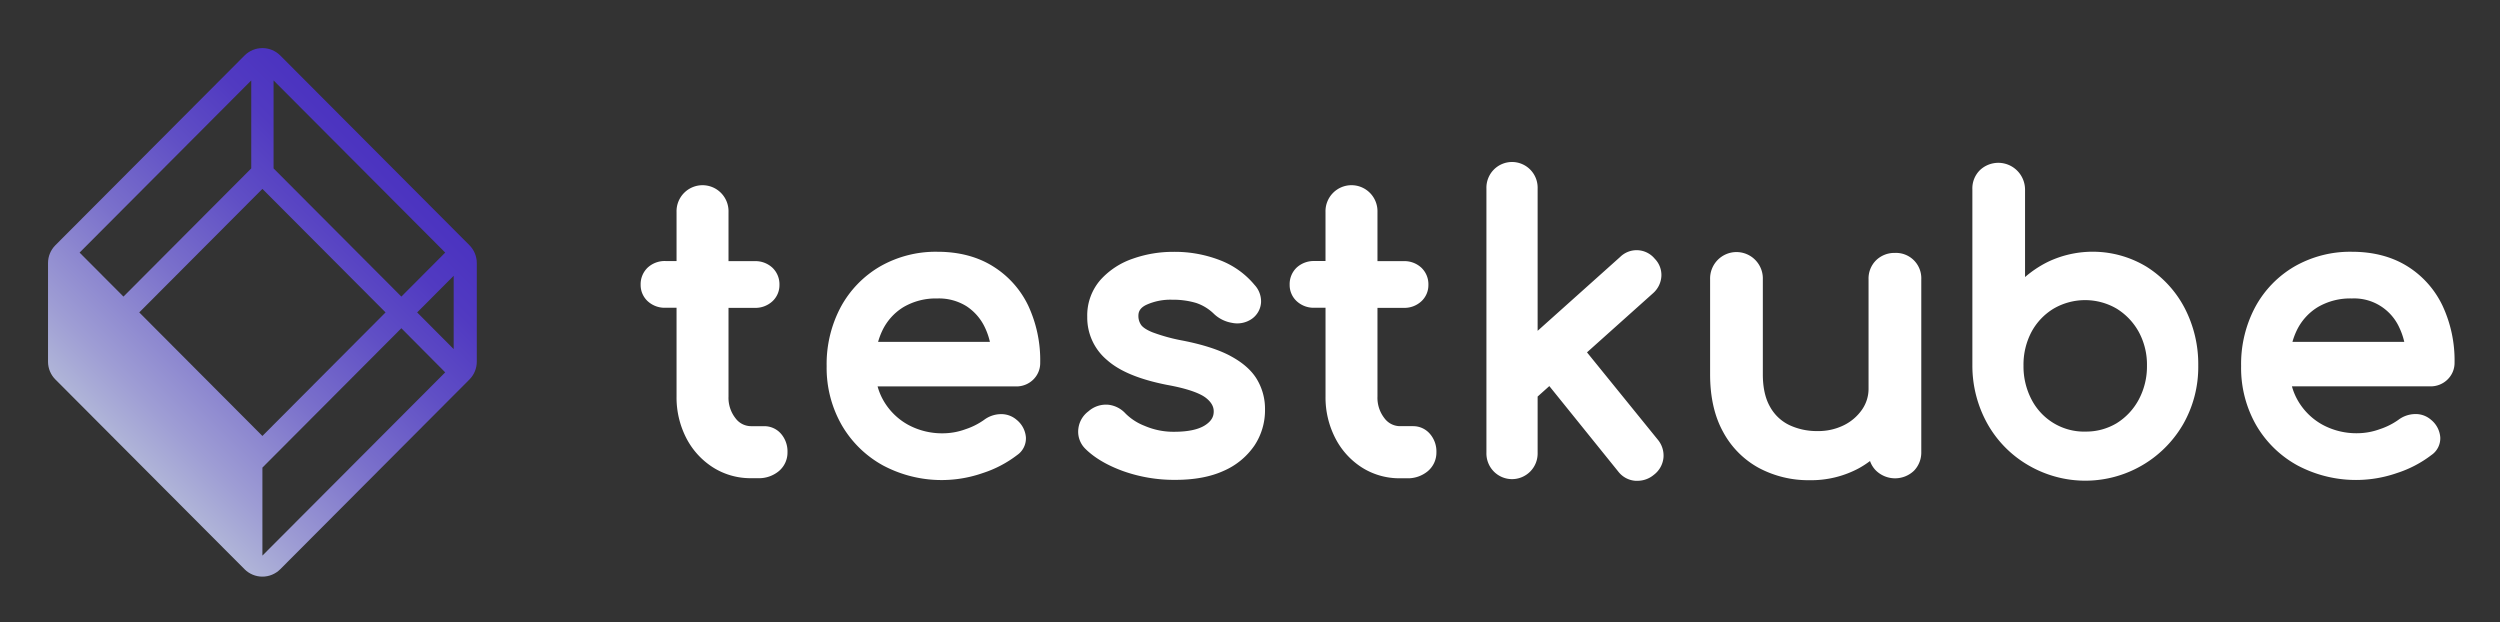 <svg xmlns="http://www.w3.org/2000/svg" role="img" viewBox="-4.45 -4.45 231.66 57.66"><rect x="-4.45" y="-4.45" width="231.66" height="57.66" fill="#333333" stroke="none"/><title>Testkube logo</title><g clip-path="url(#clip0_302_1022)"><path fill="#fff" d="M66.365 35.041h-1.213a1.794 1.794 0 0 1-.812-.195 1.8 1.8 0 0 1-.637-.542c-.446-.571-.675-1.283-.646-2.008v-8.218h2.416c.603.022 1.19-.192 1.639-.596.213-.194.382-.431.497-.695.115-.264.172-.55.168-.838a2.119 2.119 0 0 0-.161-.874 2.113 2.113 0 0 0-.504-.73c-.448-.405-1.036-.619-1.639-.596h-2.416v-4.546a2.423 2.423 0 0 0-.161-.948 2.416 2.416 0 0 0-.517-.809 2.408 2.408 0 0 0-.79-.543 2.402 2.402 0 0 0-1.878 0c-.297.126-.566.311-.791.543a2.416 2.416 0 0 0-.517.809c-.117.302-.171.624-.161.948v4.536h-1.023c-.603-.022-1.19.192-1.639.596a2.114 2.114 0 0 0-.504.73 2.119 2.119 0 0 0-.161.874c-.004.288.053.574.168.838.115.264.284.501.497.695.449.404 1.036.618 1.639.596h1.023v8.218c-.018 1.333.288 2.65.892 3.837.567 1.112 1.419 2.053 2.467 2.726 1.061.675 2.295 1.026 3.551 1.012h.641c.698.024 1.381-.207 1.922-.65.258-.215.465-.485.604-.79.14-.306.209-.639.203-.975.019-.624-.196-1.233-.604-1.705a2.04 2.04 0 0 0-.701-.52 2.035 2.035 0 0 0-.854-.179zM87.534 20.209c-1.428-.883-3.149-1.329-5.113-1.329-1.861-.033-3.696.436-5.314 1.357-1.536.893-2.797 2.192-3.645 3.757-.895 1.684-1.346 3.57-1.311 5.478-.033 1.911.447 3.796 1.391 5.457.914 1.582 2.243 2.882 3.844 3.757 1.406.745 2.95 1.193 4.535 1.314a11.554 11.554 0 0 0 4.681-.609c1.153-.37 2.235-.935 3.198-1.672.265-.181.478-.427.621-.715.143-.288.209-.607.194-.928a2.321 2.321 0 0 0-.263-.902 2.314 2.314 0 0 0-.599-.723c-.418-.361-.958-.549-1.51-.524-.548.017-1.078.205-1.515.538a6.486 6.486 0 0 1-1.711.859 6.126 6.126 0 0 1-2.06.378c-1.153.022-2.292-.259-3.303-.815-.929-.522-1.7-1.285-2.233-2.209a5.613 5.613 0 0 1-.55-1.32h12.803c.296.008.591-.043.867-.149a2.239 2.239 0 0 0 .743-.473c.211-.204.379-.449.492-.72.113-.272.169-.563.164-.858.038-1.824-.342-3.633-1.11-5.288-.724-1.513-1.869-2.784-3.296-3.66zm-5.113 2.998c.95-.03 1.887.222 2.695.723.744.49 1.337 1.179 1.711 1.989.198.419.35.858.452 1.31H76.918c.098-.351.226-.694.382-1.024.427-.908 1.11-1.672 1.964-2.195.957-.558 2.051-.836 3.158-.803zm27.118 5.311c-1.086-.575-2.575-1.052-4.401-1.409-.957-.174-1.897-.433-2.809-.772-.714-.293-.967-.561-1.056-.704-.159-.244-.24-.53-.234-.822 0-.303.084-.704.742-1.017.75-.337 1.567-.497 2.388-.47.747-.012 1.492.088 2.21.296.636.211 1.214.568 1.688 1.042.456.422 1.026.701 1.638.803.316.068.643.07.96.007.317-.063.618-.19.885-.374.247-.173.452-.4.6-.663.148-.263.235-.557.254-.858.013-.298-.034-.595-.138-.875-.103-.279-.262-.535-.466-.752-.839-1.008-1.919-1.786-3.139-2.264a11.543 11.543 0 0 0-4.417-.798c-1.262-.003-2.515.209-3.706.627-1.153.387-2.188 1.062-3.008 1.963-.83.951-1.27 2.181-1.231 3.445a5.127 5.127 0 0 0 .469 2.204c.318.691.785 1.301 1.368 1.788 1.171 1.04 2.985 1.789 5.534 2.296 2.182.392 3.151.857 3.58 1.174.702.531.779 1.019.767 1.341-.011.322-.107.796-.833 1.249-.623.387-1.575.585-2.833.585-.946.011-1.884-.179-2.753-.556-.652-.252-1.245-.636-1.744-1.127-.409-.453-.966-.744-1.571-.819a2.439 2.439 0 0 0-1.0.106 2.446 2.446 0 0 0-.873.5 2.329 2.329 0 0 0-.637.712 2.338 2.338 0 0 0-.299.908c-.041.332-.006.669.102.985s.286.604.52.842c.848.85 2.037 1.554 3.535 2.097 1.553.55 3.19.823 4.837.808 1.774 0 3.277-.284 4.494-.845 1.143-.498 2.123-1.307 2.83-2.336.65-.983.991-2.139.979-3.318.017-1.007-.251-1.997-.773-2.857-.501-.82-1.332-1.543-2.46-2.139zm16.961 6.522h-1.213c-.282-0-.56-.067-.812-.195s-.47-.314-.637-.542c-.446-.571-.675-1.283-.646-2.008v-8.218h2.416c.603.023 1.191-.191 1.639-.596.212-.194.382-.431.496-.695.115-.264.172-.55.168-.838.009-.299-.046-.597-.16-.874a2.128 2.128 0 0 0-.504-.73c-.448-.405-1.036-.619-1.639-.596h-2.416v-4.546c.01-.324-.045-.646-.161-.948-.117-.302-.292-.577-.517-.809-.225-.232-.493-.417-.791-.543a2.4 2.4 0 0 0-.939-.191c-.322 0-.642.065-.939.191-.297.126-.566.311-.79.543-.225.232-.401.508-.517.809-.117.302-.172.624-.161.948v4.536h-1.021c-.603-.02-1.19.194-1.639.596-.217.205-.389.454-.503.731-.114.277-.168.574-.159.873-.004.288.053.574.168.838.114.264.284.501.497.695.448.405 1.035.619 1.638.596h1.021v8.218c-.019 1.333.288 2.65.892 3.837.563 1.115 1.413 2.059 2.46 2.735 1.061.675 2.295 1.026 3.551 1.012h.642c.698.024 1.381-.207 1.922-.65.258-.215.464-.485.604-.79.14-.306.209-.639.204-.975.02-.624-.196-1.233-.604-1.705-.193-.223-.43-.402-.698-.525-.267-.122-.558-.185-.852-.184zm16.108-6.84l6.124-5.482c.225-.198.408-.438.54-.707.132-.269.209-.562.228-.861.016-.299-.03-.598-.136-.877-.105-.28-.268-.534-.478-.747-.192-.233-.431-.424-.701-.56-.27-.136-.565-.214-.866-.23-.302-.015-.603.032-.886.14-.282.107-.539.273-.754.485l-7.646 6.844V13.017c.01-.319-.044-.636-.158-.934-.115-.297-.288-.569-.509-.798-.222-.229-.487-.411-.78-.535-.292-.124-.607-.189-.925-.189-.318 0-.633.064-.926.189-.293.124-.557.306-.779.535-.221.229-.394.5-.509.798-.115.297-.169.615-.159.934v24.475c-.01.319.044.636.159.934s.288.569.509.798c.222.229.486.411.779.535.293.124.608.189.926.189.318 0 .633-.064.925-.189.293-.124.558-.306.78-.535.221-.229.394-.5.509-.798.114-.297.168-.615.158-.934v-5.196l1.084-.97 6.387 7.92c.19.248.431.453.706.6.275.148.579.235.89.257h.192c.557-.002 1.095-.201 1.519-.561.25-.19.458-.43.61-.705.152-.275.246-.579.275-.892.023-.302-.013-.606-.107-.894-.094-.288-.244-.555-.441-.785l-6.54-8.065zm28.53-9.213c-.32-.008-.638.048-.936.164-.298.116-.571.29-.801.512-.233.231-.416.507-.537.812-.121.305-.177.632-.166.96v10.096c.01.705-.201 1.396-.603 1.975-.43.618-1.009 1.116-1.684 1.446a5.315 5.315 0 0 1-2.451.542 5.953 5.953 0 0 1-2.622-.564c-.749-.366-1.367-.954-1.769-1.686-.443-.772-.668-1.782-.668-3.003v-8.807c.011-.328-.045-.655-.163-.961-.119-.306-.297-.585-.525-.821-.227-.236-.5-.423-.802-.551a2.435 2.435 0 0 0-.952-.194c-.328 0-.652.066-.953.194-.301.128-.574.315-.802.551-.228.236-.406.515-.524.821-.119.306-.174.633-.164.961v8.817c0 2.08.402 3.869 1.203 5.318.758 1.416 1.912 2.579 3.32 3.346a9.746 9.746 0 0 0 4.707 1.132c1.593.025 3.166-.359 4.57-1.115.354-.197.694-.418 1.018-.662.117.339.31.645.564.897.474.453 1.102.705 1.756.705.654 0 1.283-.252 1.756-.705.222-.231.395-.504.511-.803.116-.299.171-.618.163-.939V21.437c.014-.326-.039-.651-.157-.955-.118-.304-.297-.58-.527-.81-.23-.23-.505-.41-.808-.528a2.337 2.337 0 0 0-.952-.157h-.002zm23.347 1.296c-1.369-.834-2.924-1.314-4.523-1.395-1.6-.082-3.195.236-4.642.926-.764.378-1.476.851-2.121 1.409v-8.136c-.007-.482-.154-.952-.423-1.352-.268-.4-.647-.713-1.09-.901-.443-.188-.931-.243-1.404-.157-.473.085-.912.307-1.262.637a2.37 2.37 0 0 0-.537.812c-.121.305-.177.632-.165.961v16.349c-.001 1.891.483 3.751 1.405 5.4.886 1.572 2.171 2.88 3.724 3.792 1.193.707 2.513 1.17 3.886 1.363 1.372.192 2.769.11 4.109-.243 1.34-.352 2.597-.968 3.699-1.81 1.102-.843 2.026-1.896 2.72-3.099.933-1.644 1.412-3.508 1.388-5.4.027-1.867-.41-3.711-1.271-5.365-.813-1.549-2.018-2.856-3.493-3.79zm-5.726 15.262c-1.019.016-2.022-.253-2.897-.777-.875-.524-1.587-1.282-2.057-2.188-.506-.97-.764-2.051-.749-3.146-.019-1.092.237-2.171.745-3.137.479-.886 1.185-1.627 2.046-2.148.886-.516 1.894-.788 2.919-.788 1.025 0 2.032.272 2.919.788.858.529 1.564 1.272 2.051 2.155.519.962.781 2.043.761 3.137.013 1.095-.249 2.176-.764 3.142-.479.897-1.185 1.651-2.048 2.186-.884.526-1.898.794-2.926.772v.005zm33.585-4.825c.212-.204.379-.449.492-.72.113-.272.168-.563.164-.857.033-1.821-.35-3.624-1.119-5.274-.72-1.51-1.857-2.781-3.278-3.66-1.428-.883-3.148-1.329-5.112-1.329-1.861-.033-3.696.436-5.314 1.357a9.673 9.673 0 0 0-3.645 3.757c-.895 1.684-1.347 3.57-1.311 5.478-.035 1.908.442 3.79 1.381 5.45.913 1.582 2.243 2.882 3.844 3.757 1.406.745 2.949 1.193 4.535 1.314 1.585.121 3.179-.086 4.681-.609 1.154-.37 2.235-.935 3.198-1.672.265-.181.478-.427.621-.715.143-.288.209-.607.194-.928-.026-.316-.115-.623-.263-.902a2.307 2.307 0 0 0-.599-.723c-.418-.362-.958-.549-1.51-.524-.548.018-1.077.205-1.514.538-.525.37-1.102.659-1.712.859-.66.243-1.357.371-2.06.378a6.587 6.587 0 0 1-3.303-.815 5.944 5.944 0 0 1-2.233-2.209 5.587 5.587 0 0 1-.55-1.319h12.803c.296.007.591-.045.868-.153.276-.108.529-.27.742-.477zm-8.863-7.513c.921-.043 1.834.192 2.619.676.786.484 1.408 1.193 1.787 2.036.198.419.35.858.452 1.31h-10.361c.097-.351.225-.694.381-1.024.427-.908 1.11-1.672 1.964-2.195a5.914 5.914 0 0 1 3.158-.803z"/><path fill="url(#paint0_linear_302_1022)" d="M39.048 18.272L21.514.686c-.439-.436-1.031-.68-1.648-.68s-1.21.245-1.648.68L.684 18.272C.248 18.708.002 19.299 0 19.916v9.157c.002.617.248 1.208.684 1.643L18.218 48.303c.438.436 1.031.68 1.648.68s1.21-.245 1.648-.68l17.534-17.586c.435-.436.681-1.027.684-1.643v-9.157c-.002-.617-.248-1.208-.684-1.644zm-1.458 9.627l-3.385-3.398 3.385-3.395v6.793zm-4.848-4.865L20.9 11.155V3.003L36.805 18.955l-4.064 4.078zM8.453 24.499l11.412-11.446 11.412 11.446-11.412 11.449L8.453 24.499zM18.831 3.003v8.152L6.99 23.034l-4.064-4.078L18.831 3.003zm1.035 44.032v-8.155L32.741 25.966l4.064 4.088-16.939 16.981z"/></g><defs><linearGradient id="paint0_linear_302_1022" x1="7.168" x2="32.639" y1="37.234" y2="11.842" gradientUnits="userSpaceOnUse"><stop stop-color="#B0B5D8"/><stop offset=".13" stop-color="#9E9DD4"/><stop offset=".41" stop-color="#7A70CB"/><stop offset=".66" stop-color="#604FC5"/><stop offset=".86" stop-color="#513AC1"/><stop offset="1" stop-color="#4B33C0"/></linearGradient><clipPath id="clip0_302_1022"><path fill="#fff" d="M0 0h223v49H0z"/></clipPath></defs></svg>